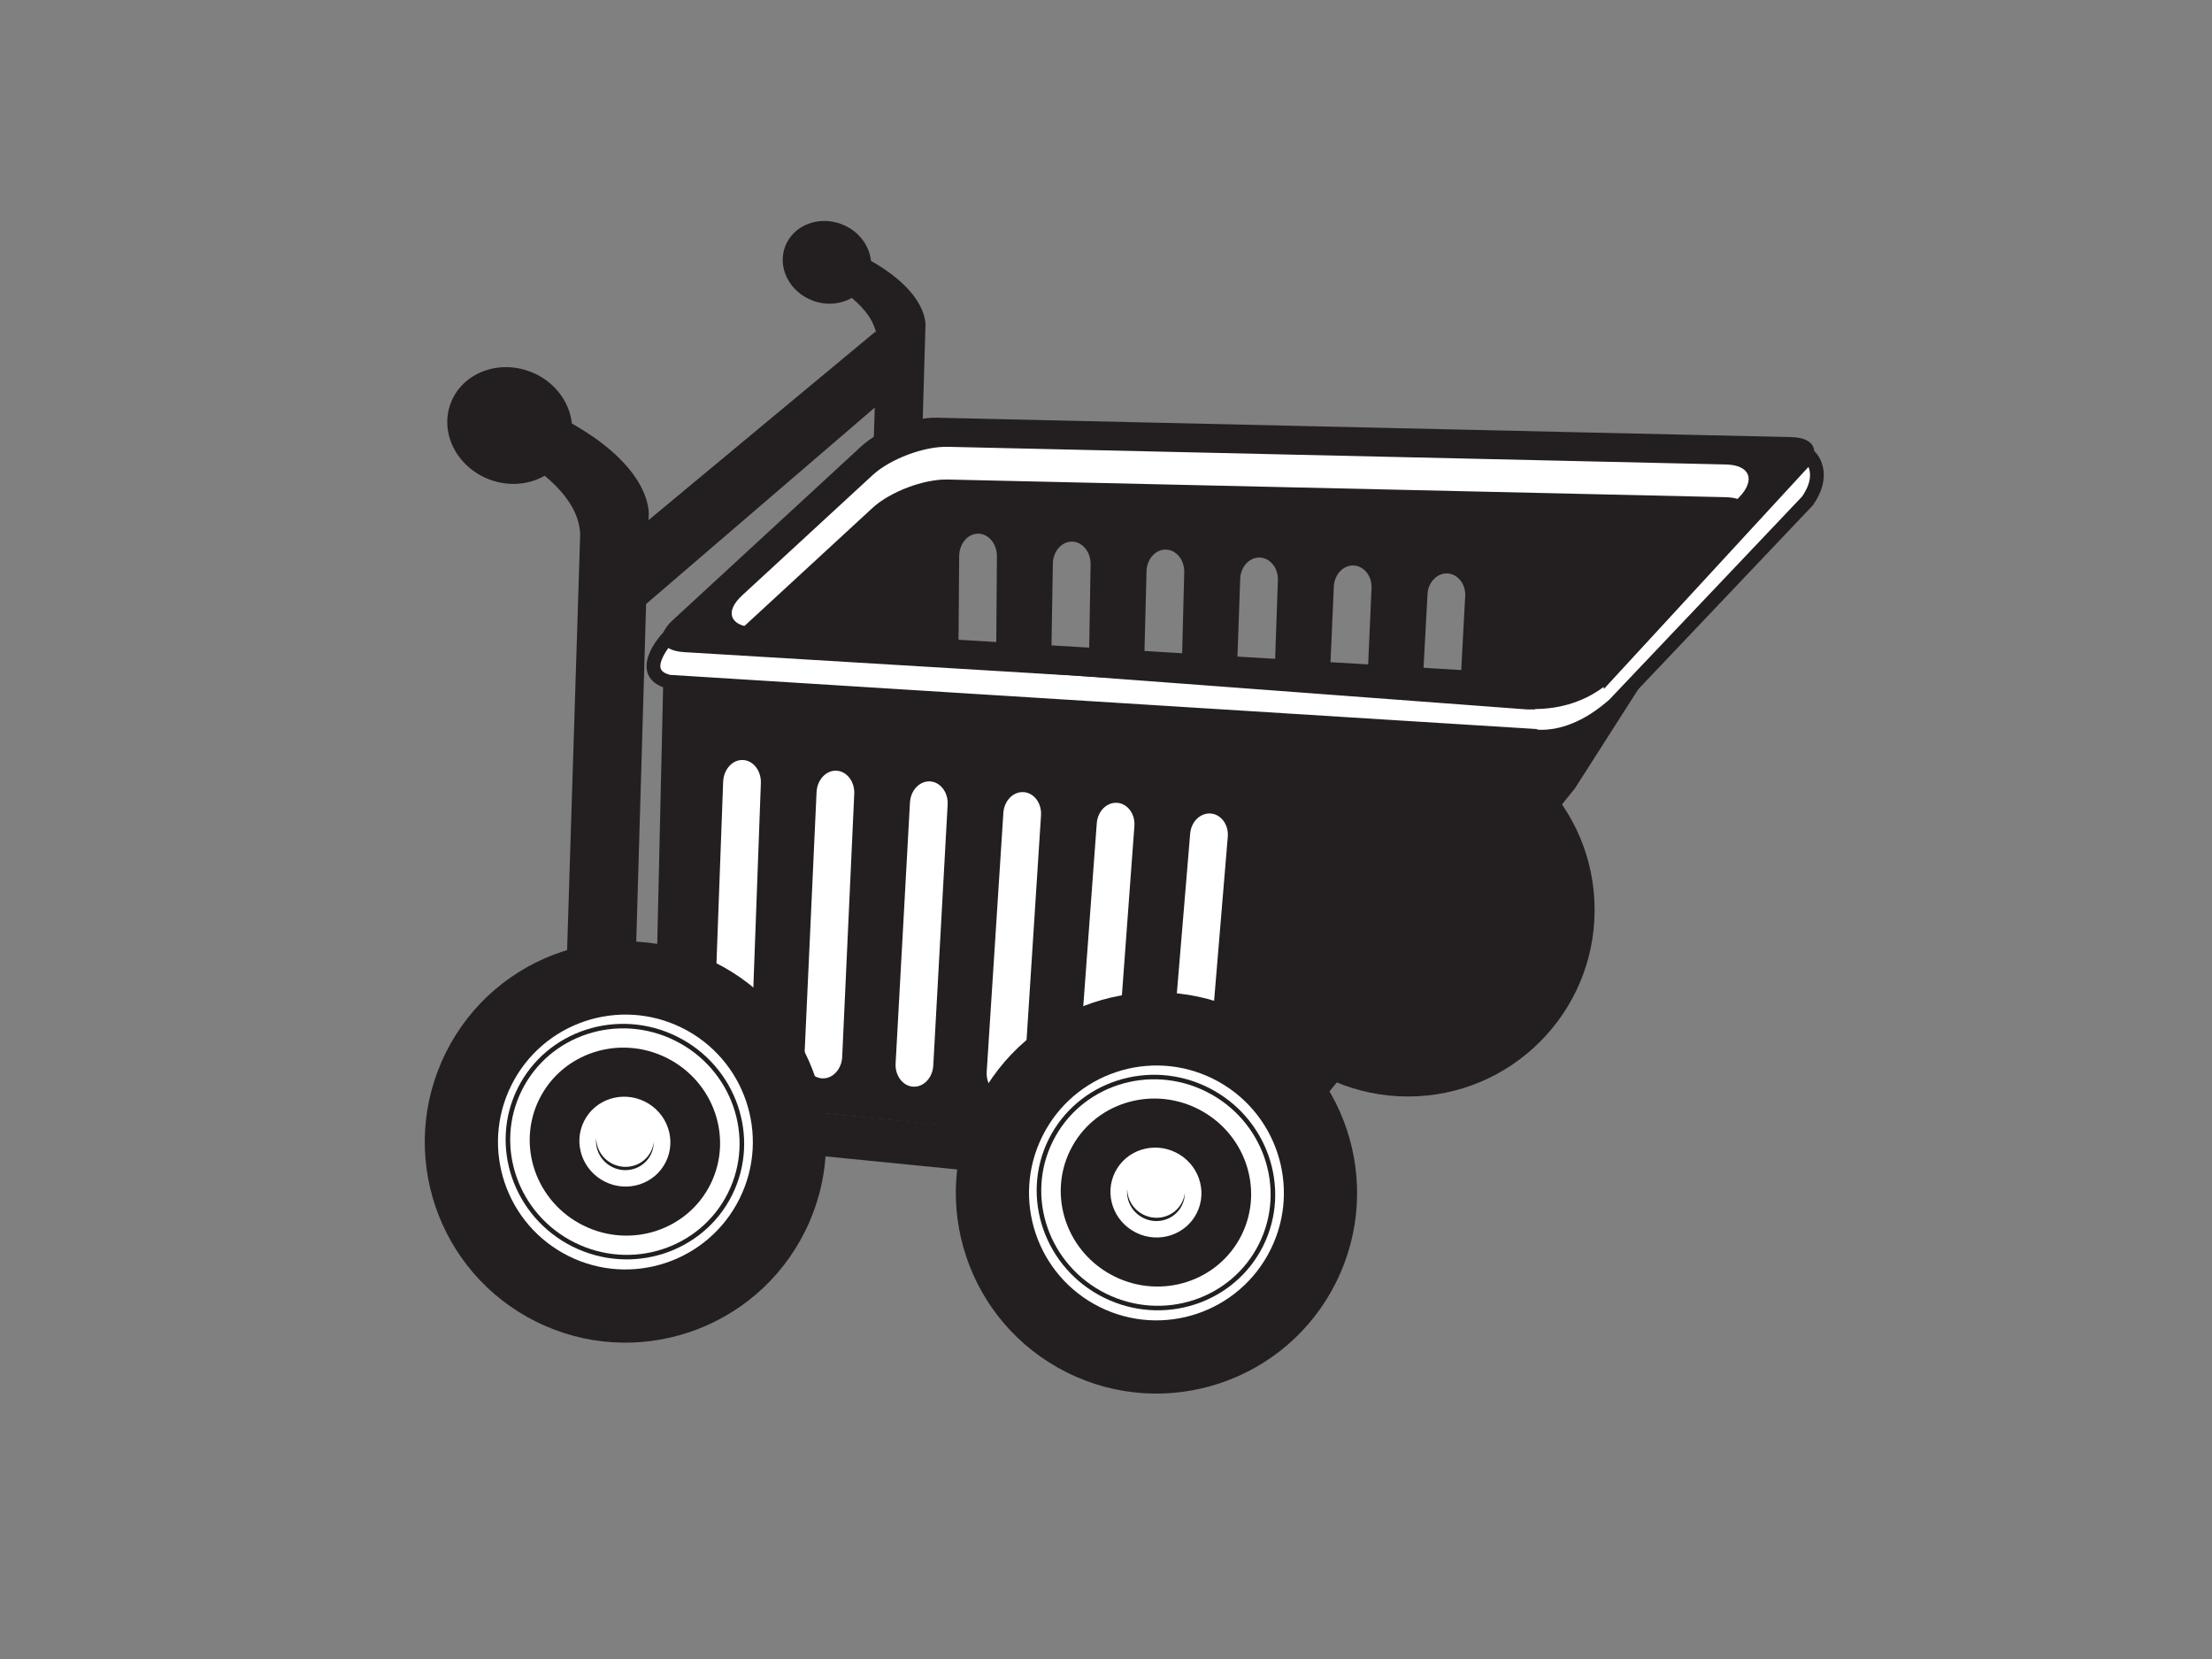 <?xml version="1.0" encoding="utf-8"?>
<!-- Generator: Adobe Illustrator 17.0.0, SVG Export Plug-In . SVG Version: 6.00 Build 0)  -->
<!DOCTYPE svg PUBLIC "-//W3C//DTD SVG 1.1//EN" "http://www.w3.org/Graphics/SVG/1.1/DTD/svg11.dtd">
<svg version="1.1" id="Layer_1" xmlns="http://www.w3.org/2000/svg" xmlns:xlink="http://www.w3.org/1999/xlink" x="0px" y="0px"
	 width="800px" height="600px" viewBox="0 0 800 600" enable-background="new 0 0 800 600" xml:space="preserve">
<rect x="0" y="0" width="800" height="600" fill="#808080" stroke="none"/>
<g>
	<path fill="#231F20" d="M315.01,94.352c-0.582-5.646-4.548-10.939-10.63-13.272c-8.346-3.2-17.479,0.383-20.399,8.002
		c-2.922,7.618,1.474,16.39,9.818,19.588c4.964,1.905,10.197,1.392,14.246-0.927c4.627,3.838,8.884,8.971,9.097,14.972
		l-4.778,151.891l14.092,2.149l0.005-0.218l3.727-3.903l4.507-154.458C334.694,118.178,336.377,106.488,315.01,94.352z"/>
	<circle fill="#231F20" cx="509.215" cy="329.059" r="67.499"/>
	<path fill="#FFFFFF" d="M255.212,254.176l-5.191,136.691l209.683,20.007l100.422-127.379L255.212,254.176z"/>
	<path fill="#231F20" d="M224.826,226.038c11.307-9.713,22.612-19.423,33.919-29.133c5.869-5.042,11.74-10.085,17.609-15.127
		c7.989-6.862,15.978-13.723,23.966-20.582c6.478-5.565,12.953-11.126,19.431-16.692c0,0,11.031-17.132-3.259-24.468
		c-5.595,4.646-11.19,9.295-16.782,13.941c-10.774,8.952-21.548,17.902-32.322,26.854c-13.99,11.623-27.977,23.245-41.969,34.865
		c-0.01,0.57-0.02,1.137-0.032,1.704C225.198,206.945,225.012,216.492,224.826,226.038z"/>
	<polygon fill="#231F20" points="623.141,201.272 569.562,285.181 460.376,419.976 559.45,258.896 	"/>
	<path fill="#231F20" d="M206.819,153.161c-0.822-7.967-6.419-15.435-14.999-18.724c-11.774-4.516-24.661,0.54-28.784,11.29
		c-4.123,10.75,2.081,23.125,13.855,27.639c7.006,2.687,14.39,1.964,20.103-1.308c6.529,5.416,12.532,12.657,12.836,21.128
		l-6.739,214.319l19.883,3.035l0.007-0.306l5.255-5.507l6.363-217.943C234.598,186.784,236.972,170.288,206.819,153.161z"/>
	<path fill="#231F20" d="M228.362,389.816l206.235,19.208l33.362,10.615l-244.482-24.431
		C223.477,395.208,226.088,392.848,228.362,389.816z"/>
	<polygon fill="#231F20" points="223.308,395.208 222.804,410.708 463.917,434.636 466.443,419.152 	"/>
	<path fill="#231F20" d="M271.649,379.113c-0.167,4.497-3.355,8.028-7.121,7.891c-3.766-0.142-6.683-3.898-6.519-8.392l3.529-95.856
		c0.166-4.497,3.355-8.028,7.121-7.889c3.763,0.139,6.685,3.893,6.519,8.39L271.649,379.113z M308.95,287.127l-4.36,95.115
		c-0.205,4.46-3.421,7.935-7.187,7.761c-3.763-0.171-6.651-3.93-6.443-8.392l4.36-95.113c0.205-4.46,3.423-7.935,7.184-7.762
		C306.27,278.911,309.153,282.667,308.95,287.127z M342.725,291.001l-5.194,94.369c-0.242,4.429-3.492,7.847-7.253,7.637
		c-3.761-0.208-6.612-3.966-6.37-8.39l5.191-94.374c0.245-4.424,3.492-7.842,7.253-7.632
		C340.116,282.818,342.969,286.574,342.725,291.001z M376.497,294.874l-6.023,93.626c-0.283,4.392-3.56,7.754-7.319,7.509
		c-3.759-0.242-6.58-4-6.297-8.39l6.02-93.629c0.284-4.392,3.563-7.754,7.321-7.509
		C373.961,286.721,376.781,290.482,376.497,294.874z M410.269,298.742l-6.854,92.888c-0.32,4.355-3.629,7.661-7.387,7.382
		c-3.756-0.279-6.541-4.035-6.218-8.39l6.852-92.888c0.323-4.355,3.629-7.661,7.387-7.383
		C407.807,290.631,410.592,294.387,410.269,298.742z M444.044,302.616l-7.686,92.142c-0.36,4.323-3.697,7.571-7.451,7.26
		c-3.756-0.315-6.509-4.071-6.15-8.395l7.686-92.142c0.359-4.323,3.7-7.571,7.453-7.258
		C441.65,294.536,444.406,298.292,444.044,302.616z M239.99,241.219l-3.541,154.82l223.927,22.746l109.186-157.71L239.99,241.219z"
		/>
	<path fill="#231F20" d="M328.473,160.832L239.99,242.41l106.55,6.419l0.362-47.725c0.032-4.499,3.115-8.121,6.883-8.094
		c3.768,0.029,6.798,3.697,6.764,8.197l-0.364,48.446l19.817,1.193l0.775-46.989c0.073-4.465,3.189-8.03,6.957-7.969
		c3.766,0.064,6.759,3.734,6.688,8.199l-0.787,47.581l19.834,1.193l1.186-46.248c0.112-4.431,3.257-7.945,7.025-7.845
		c3.763,0.098,6.727,3.768,6.612,8.199l-1.198,46.715l19.844,1.198l1.592-45.515c0.154-4.397,3.331-7.854,7.096-7.72
		c3.763,0.134,6.693,3.805,6.539,8.204l-1.602,45.849l19.853,1.196l1.988-44.774c0.196-4.365,3.401-7.766,7.167-7.598
		c3.766,0.169,6.659,3.842,6.466,8.207l-1.998,44.986l19.863,1.196l2.379-44.038c0.232-4.331,3.473-7.676,7.236-7.47
		c3.766,0.203,6.624,3.876,6.392,8.207l-2.379,44.123l42.033,2.533l85.647-93.343L328.473,160.832z"/>
	<g>
		<path fill="#FFFFFF" d="M338.754,159.607c-8.608-0.193-10.195,0.785-16.46,2.846l-68.312,62.981
			c-17.027,16.53-12.799,14.264-4.203,14.78l306.256,16.958c8.593,0.519,16.261-0.787,22.172-7.045l69.652-73.824
			c5.913-6.258,3.13-11.803-5.477-11.999L338.754,159.607z M578.46,245.149c-5.913,6.26-17.782,10.958-26.373,10.436
			l-279.592-16.848c-8.593-0.516-10.446-5.712-4.118-11.547l47.197-43.514c6.329-5.835,18.55-10.449,27.155-10.253l281.477,6.39
			c8.607,0.196,10.811,5.475,4.9,11.733L578.46,245.149z"/>
		<g>
			<path fill="#FFFFFF" d="M654.331,164.869l-72.291,78.47l-0.008-0.081c0,0-9.913,11.652-29.564,10.608l0.017,0.22l-311.105-23.277
				c0,0-11.694,12.623,0.482,15.753l311.562,19.475v0.005c0,0,12.914,3.531,28.928-9.999l0.029,0.259l71.303-75.127
				C660.992,170.738,654.331,164.869,654.331,164.869z"/>
			<path fill="#231F20" d="M557.585,268.961c-2.326,0-3.905-0.293-4.534-0.435l-311.582-19.479l-0.23-0.059
				c-4.817-1.237-6.524-3.864-7.106-5.847c-1.778-6.042,4.671-13.234,5.412-14.034l0.819-0.885l310.034,23.196l2.203-0.054
				c18.183,0.968,27.437-9.627,27.524-9.728l3.861-4.538l0.037,0.391l70.124-76.118l1.839,1.619
				c2.886,2.543,6.546,9.913-0.249,19.621l-0.235,0.286L580.5,261.923l-0.132-1.159
				C570.535,267.822,562.038,268.961,557.585,268.961z M555.929,263.889c0.469,0.037,1.025,0.063,1.656,0.063
				c4.306,0,13.036-1.276,23.152-9.823l1.284-1.086l69.716-73.455c3.497-5.072,3.177-8.647,2.321-10.727l-74,80.326l-0.066-0.746
				c-4.475,3.377-12.74,7.935-24.81,7.994l0.012,0.144l-2.893,0.003l-309.843-23.182c-1.783,2.211-4.189,6.059-3.519,8.329
				c0.305,1.034,1.426,1.824,3.328,2.348l313.663,19.607V263.889z"/>
		</g>
		<path fill="#231F20" d="M338.754,151.07c-8.608-0.196-20.824,4.416-27.155,10.253l-68.312,62.982
			c-6.331,5.834-4.477,11.033,4.116,11.549l308.923,18.616c8.591,0.516,20.458-4.176,26.373-10.436l70.114-74.213
			c5.913-6.258,3.71-11.537-4.895-11.733L338.754,151.07z M578.46,233.325c-5.913,6.257-17.782,10.952-26.373,10.434
			l-279.592-16.846c-8.593-0.519-10.446-5.715-4.118-11.552l47.197-43.512c6.329-5.835,18.55-10.449,27.155-10.253l281.477,6.389
			c8.607,0.196,10.811,5.478,4.9,11.733L578.46,233.325z"/>
	</g>
	<g>
		<path fill="#231F20" d="M353.289,399.132c17.848-35.878,61.397-50.493,97.274-32.65c35.875,17.846,50.491,61.397,32.645,97.275
			c-17.843,35.873-61.397,50.493-97.27,32.645C350.061,478.556,335.445,435.007,353.289,399.132z"/>
		<path fill="#FFFFFF" d="M376.993,410.924c11.334-22.788,38.993-32.073,61.778-20.739c22.788,11.331,32.068,38.995,20.734,61.783
			c-11.332,22.783-38.993,32.07-61.778,20.736C374.939,461.368,365.657,433.709,376.993,410.924z"/>
		<path fill="#231F20" d="M456.848,450.591c10.417-20.942,1.492-46.632-19.89-57.272c-21.389-10.637-47.26-2.252-57.68,18.687
			c-10.417,20.944-1.492,46.634,19.895,57.274C420.557,479.918,446.43,471.533,456.848,450.591z"/>
		<path fill="#FFFFFF" d="M380.779,412.755c10.028-20.164,34.853-28.207,55.445-17.961c20.587,10.238,29.151,34.887,19.12,55.051
			c-10.028,20.164-34.851,28.207-55.44,17.966C379.311,457.568,370.748,432.919,380.779,412.755z"/>
		<path fill="#231F20" d="M387.112,415.905c8.326-16.738,28.93-23.416,46.031-14.909c17.085,8.5,24.194,28.962,15.868,45.701
			c-8.324,16.733-28.933,23.411-46.021,14.912C385.892,453.103,378.786,432.643,387.112,415.905z"/>
		<path fill="#FFFFFF" d="M403.266,423.942c3.981-8.006,13.833-11.192,22.008-7.128c8.165,4.062,11.561,13.841,7.581,21.844
			c-3.981,8.003-13.831,11.197-21.996,7.135C402.684,441.725,399.285,431.943,403.266,423.942z"/>
		<path fill="#231F20" d="M427.509,434.783c-2.526,5.076-8.779,7.101-13.96,4.521c-3.685-1.832-5.837-5.497-5.866-9.28
			c-0.464,4.189,1.739,8.446,5.81,10.471c5.179,2.575,11.43,0.553,13.956-4.526c0.729-1.467,1.068-3.032,1.054-4.578
			C428.377,432.543,428.051,433.687,427.509,434.783z"/>
	</g>
	<g>
		<path fill="#231F20" d="M161.231,380.717c17.846-35.878,61.397-50.493,97.272-32.65c35.875,17.846,50.491,61.397,32.647,97.275
			c-17.846,35.873-61.397,50.493-97.272,32.647C158.003,460.141,143.385,416.592,161.231,380.717z"/>
		<path fill="#FFFFFF" d="M184.934,392.508c11.334-22.785,38.995-32.073,61.778-20.739c22.788,11.334,32.07,38.995,20.736,61.783
			c-11.334,22.783-38.995,32.07-61.781,20.736C182.88,442.952,173.6,415.293,184.934,392.508z"/>
		<path fill="#231F20" d="M264.788,432.176c10.417-20.942,1.492-46.632-19.89-57.269c-21.387-10.639-47.261-2.255-57.68,18.685
			c-10.417,20.944-1.492,46.635,19.895,57.274C228.497,461.502,254.371,453.118,264.788,432.176z"/>
		<path fill="#FFFFFF" d="M188.721,394.339c10.028-20.164,34.853-28.204,55.443-17.961c20.587,10.241,29.151,34.887,19.122,55.051
			c-10.031,20.164-34.853,28.207-55.443,17.966C187.252,439.152,178.688,414.504,188.721,394.339z"/>
		<path fill="#231F20" d="M195.052,397.489c8.326-16.738,28.93-23.414,46.031-14.909c17.086,8.5,24.194,28.963,15.87,45.701
			c-8.326,16.733-28.935,23.411-46.021,14.914C193.835,434.687,186.729,414.227,195.052,397.489z"/>
		<path fill="#FFFFFF" d="M211.206,405.527c3.981-8.006,13.836-11.192,22.01-7.128c8.165,4.062,11.559,13.841,7.578,21.844
			c-3.981,8.003-13.831,11.197-21.996,7.135C210.626,423.311,207.225,413.528,211.206,405.527z"/>
		<path fill="#231F20" d="M235.449,416.367c-2.524,5.077-8.779,7.101-13.96,4.521c-3.683-1.832-5.837-5.497-5.866-9.28
			c-0.462,4.189,1.741,8.446,5.81,10.471c5.182,2.577,11.429,0.553,13.955-4.526c0.731-1.467,1.069-3.032,1.054-4.578
			C236.317,414.127,235.994,415.271,235.449,416.367z"/>
	</g>
</g>
</svg>
